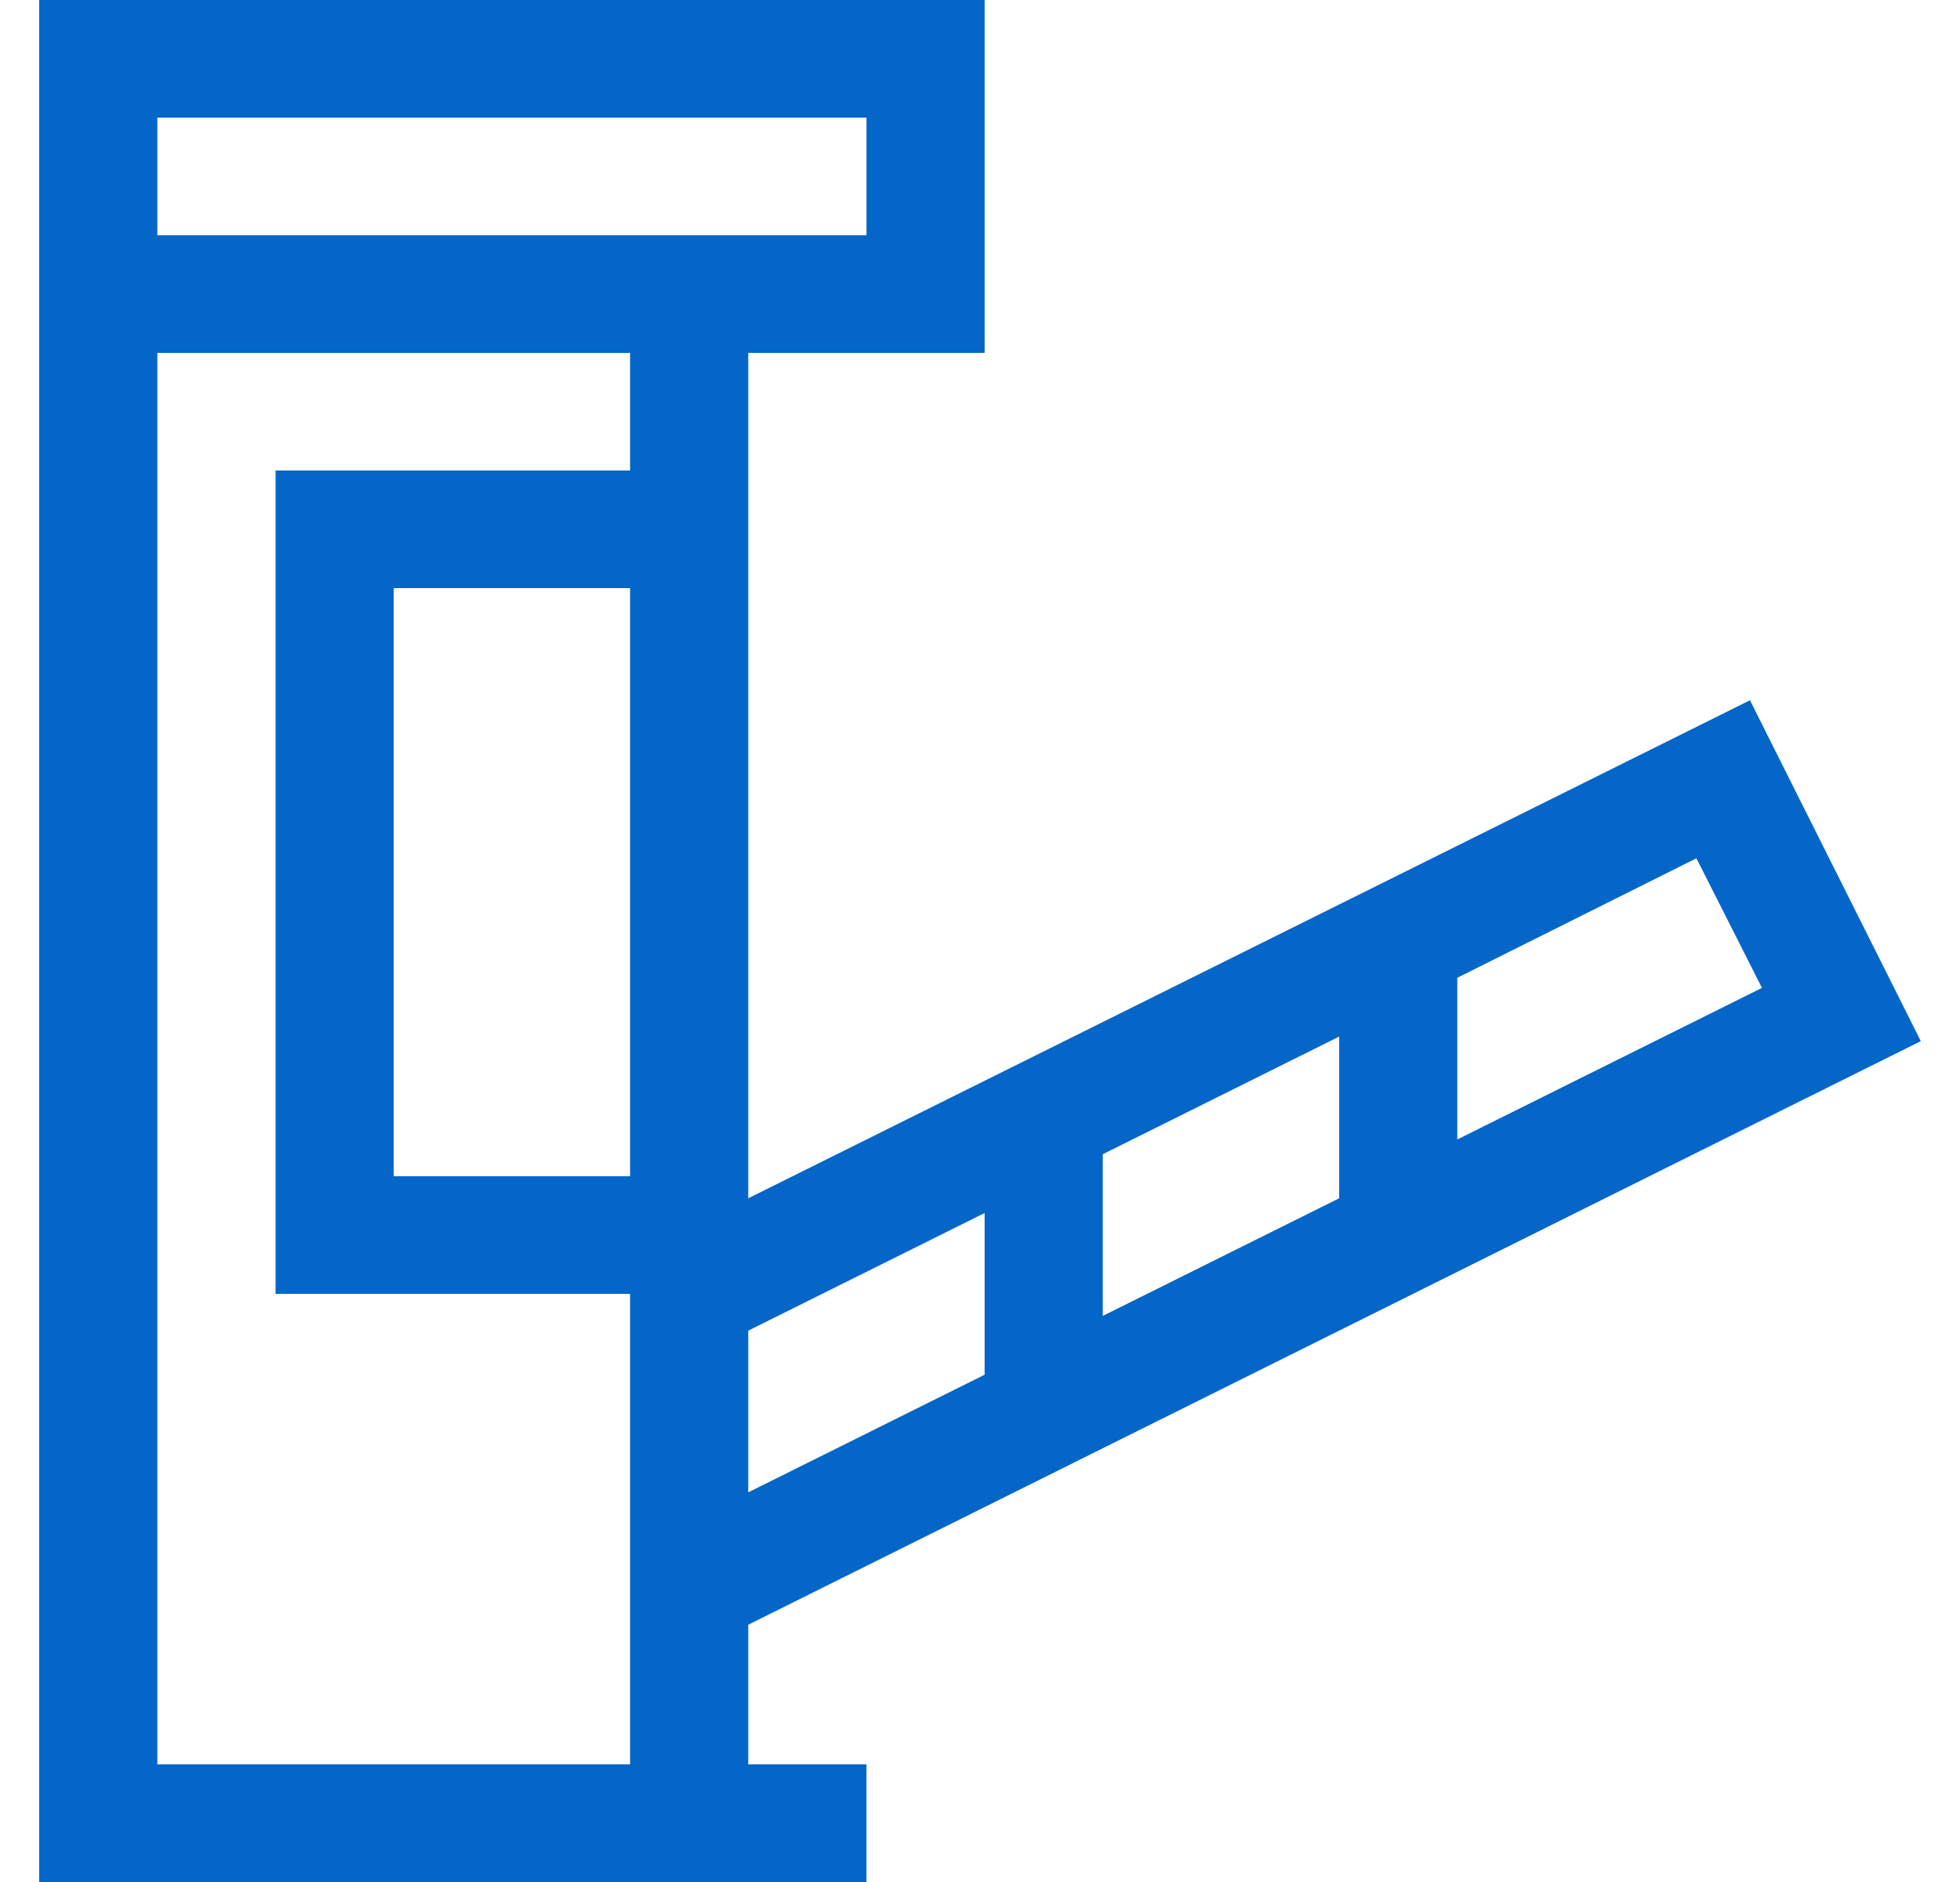 <svg width="25" height="24" viewBox="0 0 25 24" fill="none" xmlns="http://www.w3.org/2000/svg">
    <path
        d="M9.544 22.5H11.052V24H0.5V0H12.559V4.5H9.544V15.281L22.321 8.93L24.5 13.277L9.544 20.719V22.5ZM9.544 19.031L12.559 17.531V15.469L9.544 16.969V19.031ZM14.066 16.781L17.081 15.281V13.219L14.066 14.719V16.781ZM21.638 10.945L18.588 12.469V14.531L22.474 12.598L21.638 10.945ZM8.037 15V7.5H5.022V15H8.037ZM2.007 3H11.052V1.5H2.007V3ZM8.037 22.5V16.5H3.515V6H8.037V4.5H2.007V22.5H8.037Z"
        fill="#0466C8" />
</svg>